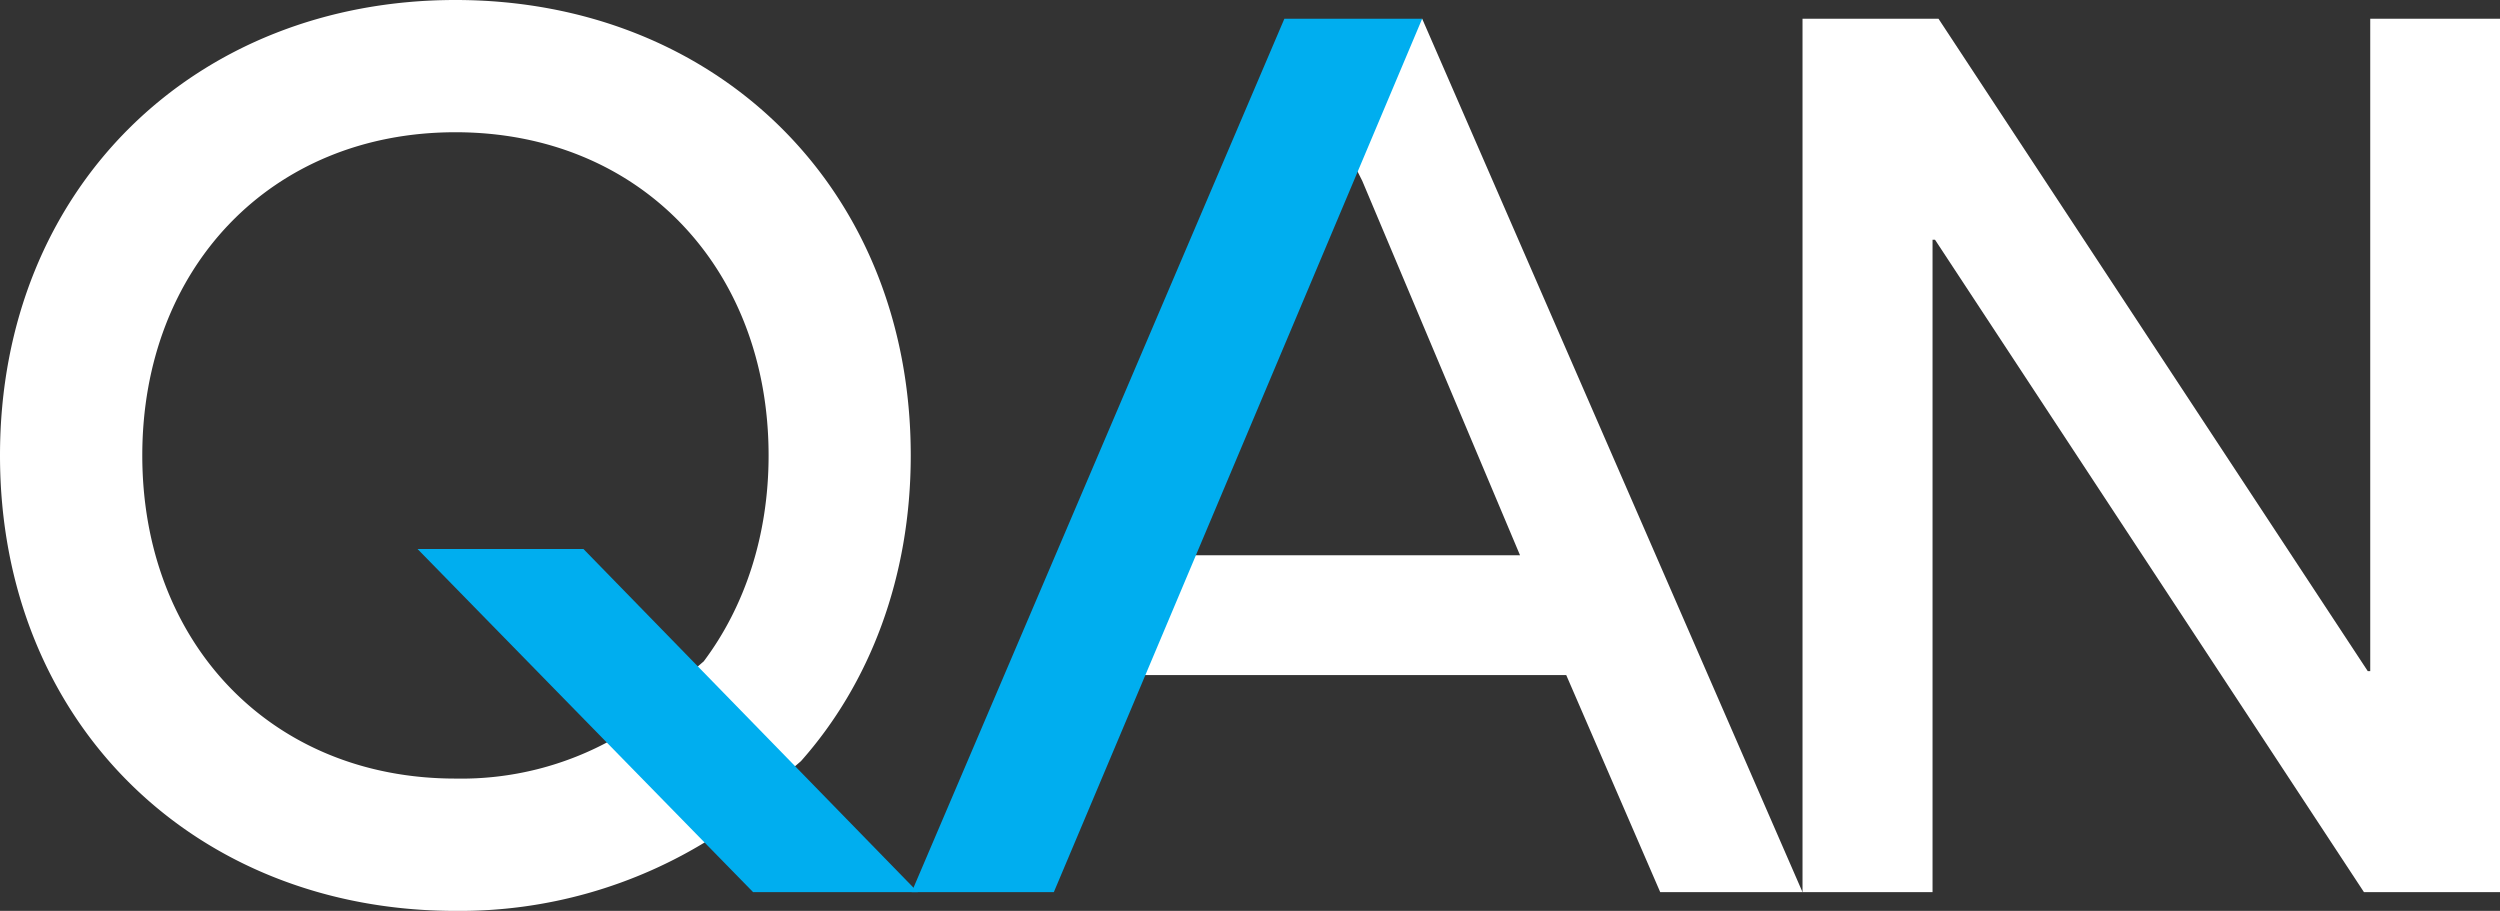 <svg id="Layer_1" data-name="Layer 1" xmlns="http://www.w3.org/2000/svg" viewBox="0 0 383.2 139.62">
  <rect x="0" y="0" width="383.2" height="139.62" fill="#333333" stroke="none"/>
  <defs>
    <style>
      .cls-1 {
        fill: #fff;
      }

      .cls-2 {
        fill: #00aeef;
      }
    </style>
  </defs>
  <title>QAN_logo_white</title>
  <g>
    <path class="cls-1" d="M109,128.52a72.34,72.34,0,0,1-39.2,11.1C30,139.62,0,110.93,0,69.81S30,0,69.81,0,139.6,28.69,139.6,69.81c0,18.74-6.31,35-16.83,46.86ZM94.1,113.22l13.77-11.85c6.31-8.42,9.94-19.32,9.94-31.56,0-28.69-19.7-49.54-48-49.54s-48,20.85-48,49.54,19.7,49.53,48,49.53A47.68,47.68,0,0,0,94.1,113.22Z" transform="translate(0 0)"/>
    <polygon class="cls-1" points="217.99 2.87 201.55 13.27 208.81 27.73 232.99 85.11 179.91 85.11 171.78 103.47 240.07 103.47 254.48 136.75 276.29 136.75 217.99 2.87"/>
    <path class="cls-1" d="M383.2,136.75H362.35l-65.75-100h-.38v100H276.29V2.87h20.84l65.8,100h.38V2.87H383.2Z" transform="translate(0 0)"/>
    <polygon class="cls-2" points="89.43 84.15 64 84.15 115.44 136.75 140.69 136.75 89.43 84.15"/>
    <polygon class="cls-2" points="217.99 2.87 196.87 2.87 139.73 136.75 161.53 136.75 217.99 2.87"/>
  </g>
</svg>
